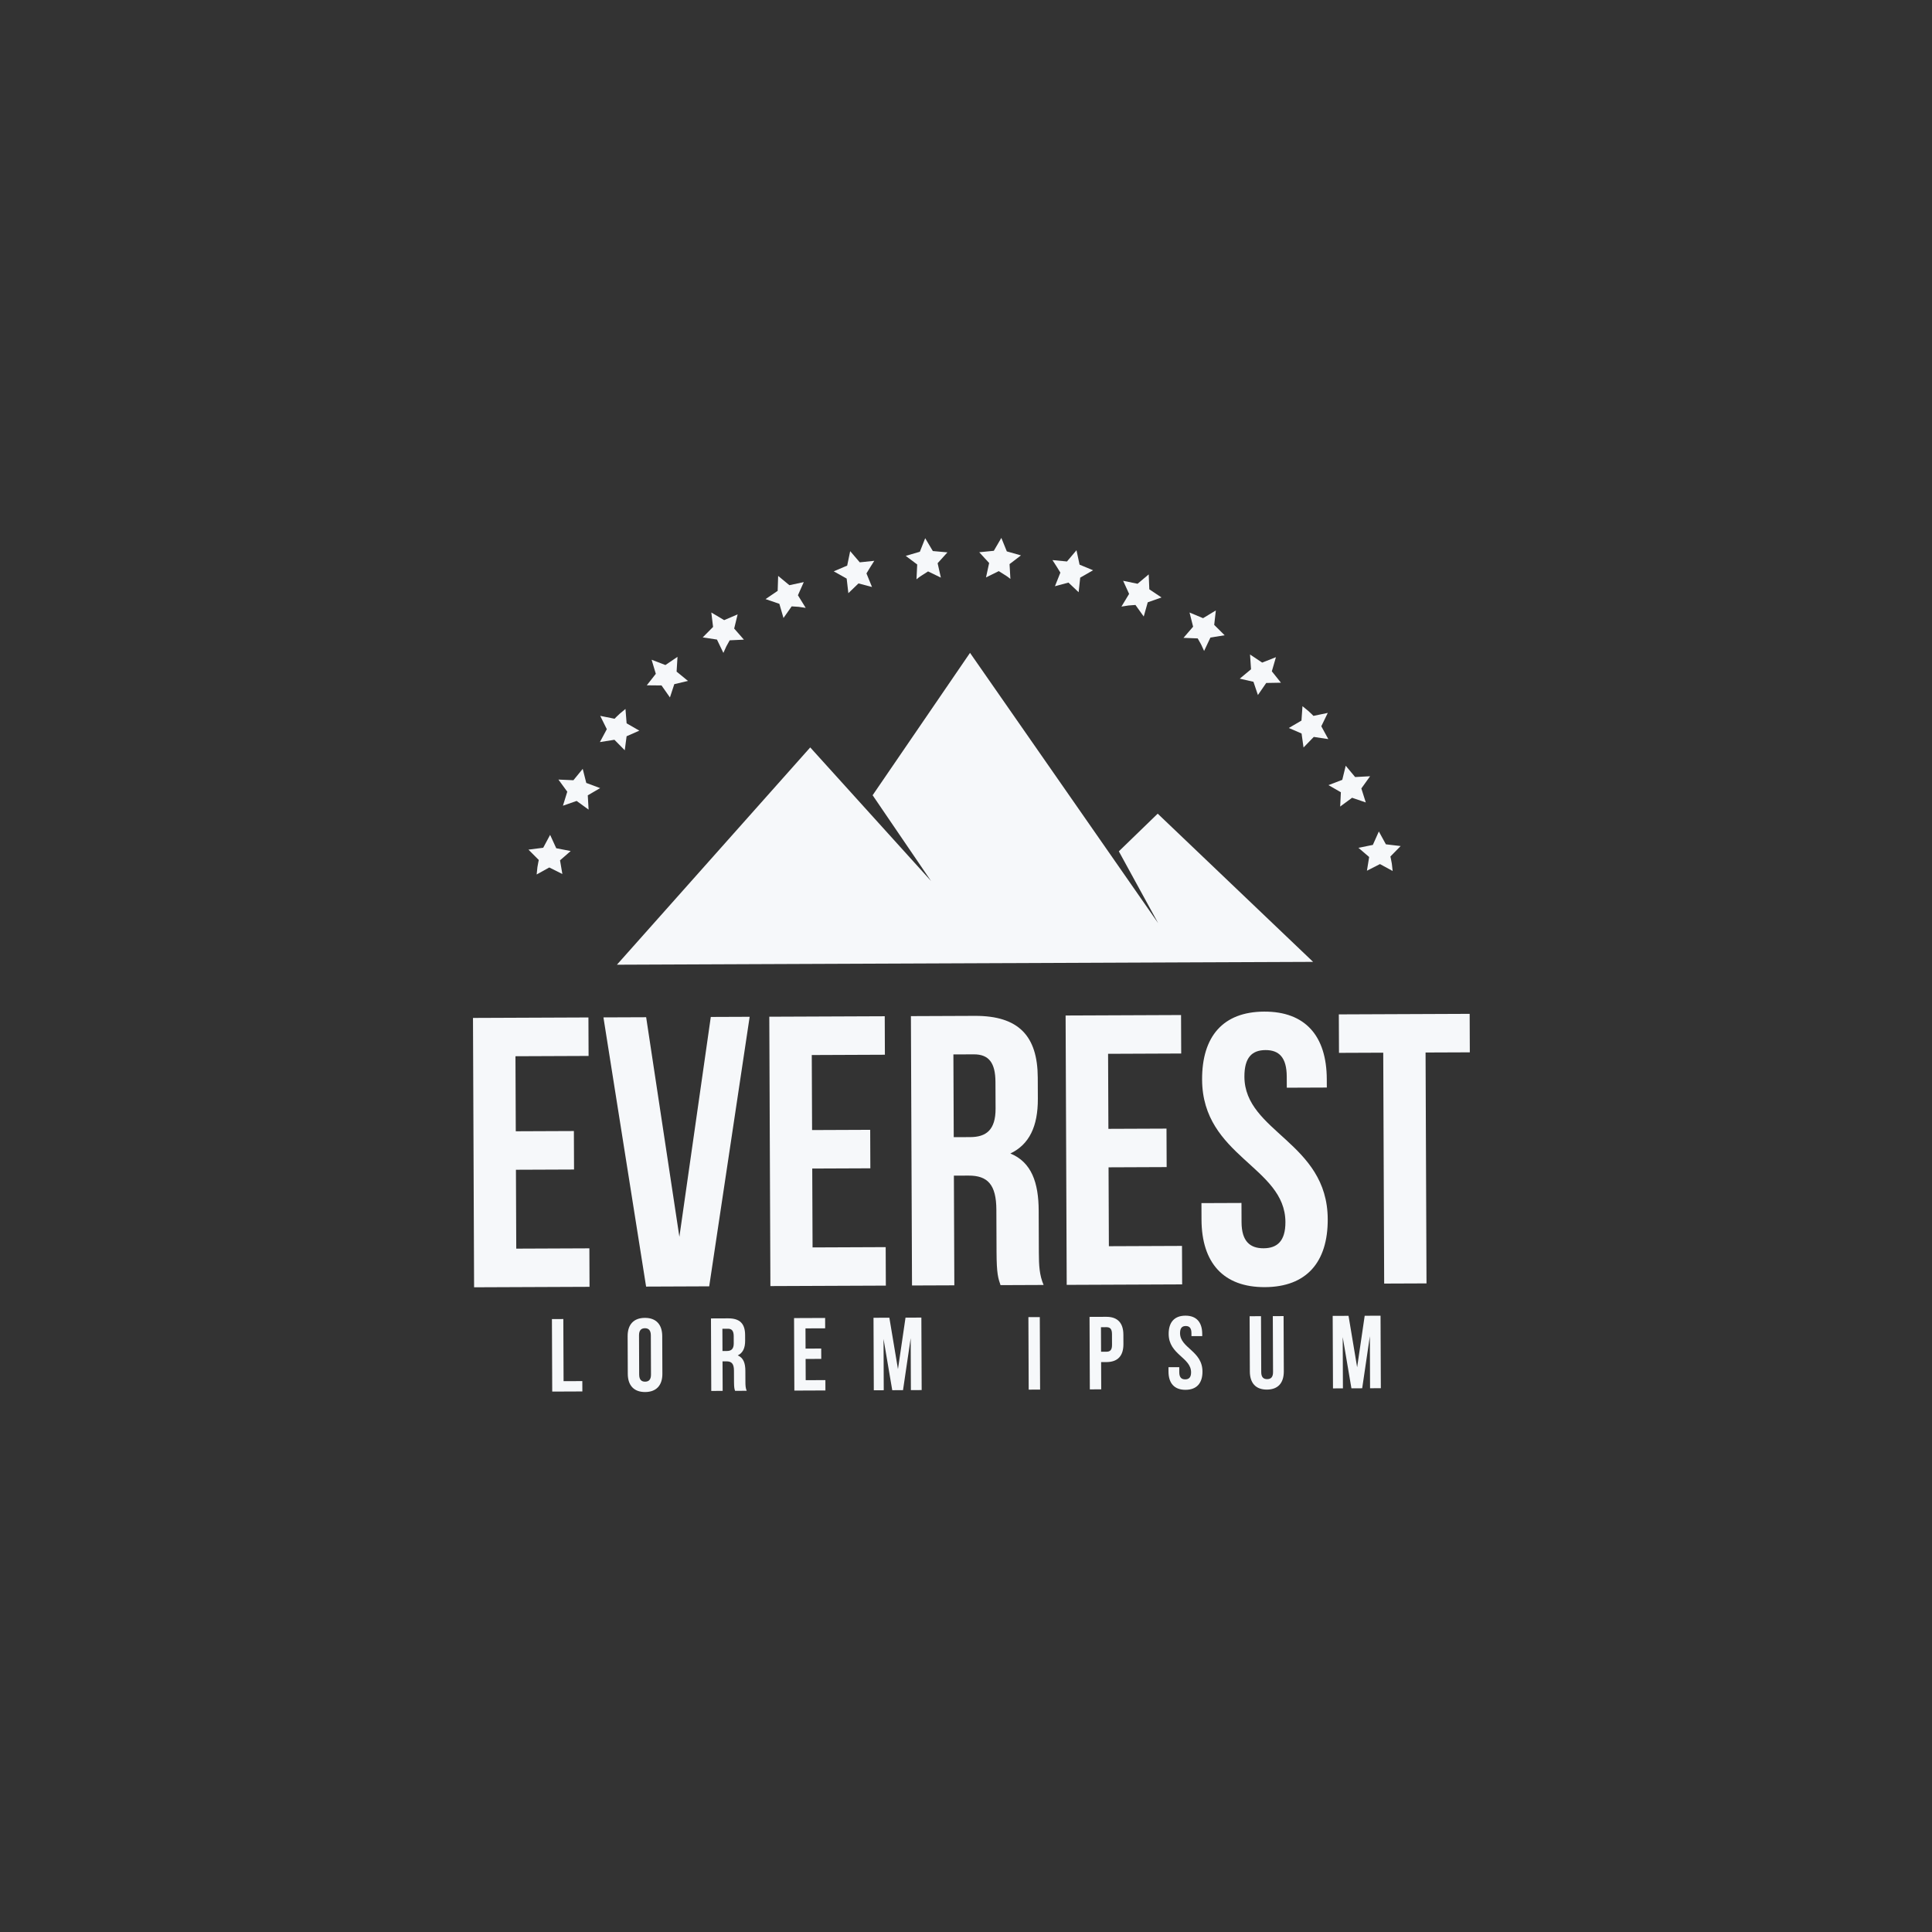 <?xml version="1.0" encoding="utf-8"?>
<!-- Generator: Adobe Illustrator 16.0.0, SVG Export Plug-In . SVG Version: 6.00 Build 0)  -->
<!DOCTYPE svg PUBLIC "-//W3C//DTD SVG 1.1//EN" "http://www.w3.org/Graphics/SVG/1.1/DTD/svg11.dtd">
<svg version="1.1" id="Capa_1" xmlns="http://www.w3.org/2000/svg" xmlns:xlink="http://www.w3.org/1999/xlink" x="0px" y="0px"
	 width="300px" height="300px" viewBox="0 0 300 300" enable-background="new 0 0 300 300" xml:space="preserve">
<rect x="0" y="0" width="300" height="300" fill="#333333" stroke="none"/>
<g>
	<path fill="#F6F8FA" d="M83.449,134.652c-0.06,0.568-0.118,1.137-0.118,1.137l1.96-1.088l2.033,1.014l-0.363-2.125l1.655-1.441
		l-2.244-0.436l-0.949-2.076l-1.075,2.002l-2.289,0.291l1.604,1.609C83.662,133.539,83.537,134.092,83.449,134.652z"/>
	<polygon fill="#F6F8FA" points="87.412,125.113 89.538,124.369 91.397,125.717 91.271,123.498 93.188,122.377 91.037,121.572 
		90.484,119.389 89.038,121.154 86.711,121.051 88.086,122.934 	"/>
	<path fill="#F6F8FA" d="M97.122,110.086c0,0-0.439,0.365-0.879,0.73c-0.427,0.377-0.813,0.791-0.813,0.791l-2.228-0.447
		l1.024,2.068l-1.074,2.002l2.256-0.357l1.603,1.629l0.287-2.176l1.977-0.871l-1.975-1.135L97.122,110.086z"/>
	<polygon fill="#F6F8FA" points="105.202,101.994 103.324,103.266 101.181,102.443 101.835,104.631 100.433,106.414 
		102.721,106.436 104.028,108.299 104.704,106.236 106.828,105.734 105.063,104.289 	"/>
	<path fill="#F6F8FA" d="M114.54,95.398l-2.093,0.896l-1.993-1.186l0.272,2.242l-1.609,1.625l2.211,0.334l0.999,2.074
		c0,0,0.229-0.506,0.457-1.014c0.262-0.471,0.522-0.943,0.522-0.943l2.207-0.102l-1.51-1.723L114.54,95.398z"/>
	<path fill="#F6F8FA" d="M124.811,90.389l-2.236,0.479l-1.744-1.441l-0.074,2.32l-1.883,1.281l2.146,0.734l0.64,2.201l1.272-1.807
		c0,0,0.539,0.035,1.078,0.072c0.55,0.082,1.1,0.162,1.1,0.162l-1.208-1.959L124.811,90.389z"/>
	<path fill="#F6F8FA" d="M132.016,85.582l-0.466,2.246l-2.088,0.887l2.008,1.129l0.263,2.264l1.57-1.512l2.101,0.551l-0.86-2.107
		c0,0,0.298-0.49,0.597-0.982c0.302-0.494,0.618-0.975,0.618-0.975l-2.254,0.236L132.016,85.582z"/>
	<path fill="#F6F8FA" d="M142.312,89.957c0,0,0.434-0.375,0.888-0.645c0.455-0.291,0.91-0.582,0.91-0.582l1.987,0.961l-0.503-2.234
		l1.523-1.686l-2.268-0.205l-1.184-1.992l-0.832,2.102l-2.19,0.641l1.78,1.338L142.312,89.957z"/>
	<path fill="#F6F8FA" d="M155.488,83.525l-1.168,2.002l-2.264,0.225l1.537,1.672l-0.486,2.238l1.98-0.977
		c0,0,0.457,0.287,0.914,0.574c0.457,0.266,0.893,0.637,0.893,0.637l-0.131-2.301l1.77-1.354l-2.195-0.621L155.488,83.525z"/>
	<path fill="#F6F8FA" d="M167.156,85.439l-1.475,1.746l-2.256-0.217c0,0,0.318,0.479,0.625,0.971
		c0.303,0.488,0.605,0.977,0.605,0.977l-0.844,2.115l2.096-0.568l1.584,1.498l0.244-2.266l1.998-1.145l-2.096-0.869L167.156,85.439z
		"/>
	<path fill="#F6F8FA" d="M178.371,89.191l-1.732,1.455l-2.24-0.461l0.928,2.035l-1.191,1.971c0,0,0.549-0.086,1.098-0.172
		c0.539-0.041,1.078-0.082,1.078-0.082l1.287,1.797l0.621-2.207l2.139-0.752l-1.893-1.266L178.371,89.191z"/>
	<path fill="#F6F8FA" d="M185.977,99.131c0,0,0.266,0.469,0.531,0.939c0.232,0.504,0.465,1.01,0.465,1.01l0.982-2.082l2.207-0.354
		l-1.621-1.611l0.254-2.244l-1.984,1.201l-2.1-0.879l0.555,2.201l-1.496,1.736L185.977,99.131z"/>
	<polygon fill="#F6F8FA" points="198.127,102.047 195.99,102.887 194.104,101.629 194.26,103.924 192.508,105.383 194.635,105.867 
		195.328,107.924 196.619,106.051 198.906,106.01 197.49,104.24 	"/>
	<path fill="#F6F8FA" d="M202.412,116.072l1.59-1.643l2.258,0.338l-1.09-1.992l1.008-2.076l-2.225,0.463c0,0-0.391-0.41-0.82-0.783
		c-0.441-0.361-0.885-0.723-0.885-0.723l-0.158,2.236l-1.965,1.15l1.982,0.854L202.412,116.072z"/>
	<polygon fill="#F6F8FA" points="208.209,123.021 208.102,125.24 209.949,123.877 212.08,124.604 211.389,122.43 212.748,120.535 
		210.424,120.658 208.963,118.904 208.428,121.092 206.283,121.914 	"/>
	<path fill="#F6F8FA" d="M212.602,133.076l-0.346,2.129l2.023-1.031l1.971,1.072c0,0-0.064-0.568-0.127-1.137
		c-0.094-0.561-0.223-1.111-0.223-1.111l1.59-1.623l-2.291-0.271l-1.092-1.994l-0.932,2.086l-2.24,0.451L212.602,133.076z"/>
	<g>
		<path fill="#F6F8FA" d="M80.09,175.663l9.022-0.037l0.024,5.976l-9.022,0.036l0.05,12.25l11.354-0.047l0.024,5.976l-17.926,0.073
			l-0.171-41.827l17.926-0.073l0.024,5.976l-11.354,0.046L80.09,175.663z"/>
		<path fill="#F6F8FA" d="M105.494,192.051l4.878-34.14l6.035-0.024l-6.282,41.854l-9.799,0.04l-6.624-41.801l6.633-0.026
			L105.494,192.051z"/>
		<path fill="#F6F8FA" d="M126.101,175.475l9.022-0.037l0.024,5.976l-9.022,0.037l0.05,12.249l11.354-0.047l0.024,5.976
			l-17.926,0.073l-0.171-41.827l17.926-0.073l0.024,5.976l-11.354,0.047L126.101,175.475z"/>
		<path fill="#F6F8FA" d="M155.36,199.556c-0.362-1.074-0.604-1.73-0.618-5.137l-0.027-6.573c-0.016-3.884-1.336-5.313-4.324-5.3
			l-2.271,0.009l0.069,17.03l-6.572,0.026l-0.171-41.827l9.919-0.04c6.812-0.028,9.752,3.127,9.778,9.58l0.014,3.286
			c0.018,4.303-1.345,7.116-4.267,8.503c3.292,1.36,4.38,4.523,4.397,8.885l0.026,6.454c0.009,2.031,0.075,3.524,0.738,5.076
			L155.36,199.556z M148.043,163.732l0.053,12.848l2.569-0.011c2.45-0.01,3.94-1.092,3.927-4.438l-0.018-4.123
			c-0.012-2.988-1.034-4.299-3.364-4.289L148.043,163.732z"/>
		<path fill="#F6F8FA" d="M172.112,175.286l9.022-0.036l0.024,5.975l-9.022,0.037l0.05,12.249l11.354-0.046l0.024,5.975
			l-17.926,0.074l-0.171-41.827l17.926-0.073l0.024,5.975l-11.354,0.047L172.112,175.286z"/>
		<path fill="#F6F8FA" d="M196.298,157.082c6.394-0.026,9.696,3.785,9.724,10.477l0.006,1.315l-6.215,0.025l-0.008-1.733
			c-0.012-2.987-1.212-4.118-3.303-4.109c-2.092,0.009-3.282,1.148-3.271,4.137c0.036,8.604,12.89,10.165,12.938,22.115
			c0.027,6.692-3.304,10.53-9.757,10.557s-9.815-3.784-9.843-10.477l-0.01-2.569l6.215-0.025l0.012,2.988
			c0.013,2.987,1.331,4.058,3.423,4.049c2.091-0.009,3.401-1.09,3.389-4.077c-0.035-8.604-12.889-10.165-12.938-22.115
			C186.634,160.946,189.904,157.108,196.298,157.082z"/>
		<path fill="#F6F8FA" d="M207.893,157.513l20.315-0.083l0.024,5.976l-6.871,0.027l0.146,35.853l-6.573,0.026l-0.146-35.852
			l-6.871,0.028L207.893,157.513z"/>
	</g>
	<polygon fill="#F6F8FA" points="179.768,126.346 173.732,132.195 179.836,143.344 150.624,101.375 135.5,123.484 144.576,136.807 
		141.834,133.773 125.812,116.059 95.795,149.801 117.561,149.711 155.824,149.555 156.104,149.555 184.08,149.439 203.898,149.359 
			"/>
	<g>
		<path fill="#F6F8FA" d="M85.703,204.827l1.769-0.008l0.04,9.649l2.911-0.012l0.006,1.608l-4.68,0.02L85.703,204.827z"/>
		<path fill="#F6F8FA" d="M97.459,207.48c-0.008-1.801,0.937-2.834,2.674-2.842c1.736-0.007,2.689,1.019,2.697,2.82l0.023,5.854
			c0.008,1.802-0.938,2.835-2.674,2.842c-1.737,0.007-2.689-1.019-2.697-2.819L97.459,207.48z M99.251,213.439
			c0.004,0.805,0.358,1.108,0.922,1.106c0.563-0.002,0.916-0.31,0.912-1.113l-0.024-6.079c-0.003-0.805-0.359-1.108-0.922-1.106
			c-0.563,0.003-0.915,0.31-0.912,1.113L99.251,213.439z"/>
		<path fill="#F6F8FA" d="M114.143,215.969c-0.098-0.289-0.163-0.466-0.166-1.383l-0.008-1.77c-0.004-1.045-0.359-1.43-1.164-1.426
			l-0.611,0.002l0.019,4.584l-1.769,0.007l-0.046-11.258l2.67-0.011c1.833-0.008,2.625,0.842,2.632,2.578l0.004,0.885
			c0.005,1.158-0.362,1.916-1.149,2.289c0.887,0.366,1.179,1.217,1.184,2.391l0.008,1.737c0.002,0.547,0.021,0.949,0.198,1.366
			L114.143,215.969z M112.173,206.327l0.014,3.457l0.691-0.003c0.66-0.002,1.061-0.293,1.057-1.194l-0.004-1.109
			c-0.004-0.804-0.278-1.157-0.905-1.154L112.173,206.327z"/>
		<path fill="#F6F8FA" d="M125.088,209.41l2.429-0.01l0.007,1.608l-2.429,0.01l0.014,3.297l3.056-0.013l0.006,1.608l-4.824,0.02
			l-0.046-11.258l4.824-0.02l0.007,1.608l-3.056,0.012L125.088,209.41z"/>
		<path fill="#F6F8FA" d="M139.436,212.601l1.173-7.998l2.461-0.011l0.046,11.258l-1.673,0.007l-0.032-8.073l-1.19,8.078
			l-1.672,0.007l-1.352-7.955l0.032,7.961l-1.544,0.006l-0.046-11.258l2.461-0.01L139.436,212.601z"/>
		<path fill="#F6F8FA" d="M159.69,204.524l1.769-0.008l0.046,11.258l-1.769,0.008L159.69,204.524z"/>
		<path fill="#F6F8FA" d="M174.438,207.246l0.006,1.464c0.008,1.801-0.857,2.785-2.626,2.793l-0.837,0.003l0.017,4.23l-1.769,0.007
			l-0.046-11.258l2.605-0.011C173.557,204.468,174.43,205.445,174.438,207.246z M170.958,206.086l0.016,3.813l0.837-0.004
			c0.563-0.002,0.867-0.261,0.863-1.065l-0.007-1.688c-0.003-0.804-0.31-1.061-0.872-1.058L170.958,206.086z"/>
		<path fill="#F6F8FA" d="M184.063,204.296c1.721-0.007,2.609,1.019,2.617,2.819l0.001,0.354l-1.673,0.007l-0.002-0.467
			c-0.003-0.804-0.326-1.108-0.889-1.105c-0.563,0.002-0.883,0.309-0.88,1.113c0.01,2.315,3.47,2.735,3.482,5.952
			c0.008,1.801-0.89,2.834-2.626,2.841c-1.737,0.008-2.642-1.018-2.649-2.819l-0.003-0.691l1.673-0.007l0.003,0.804
			c0.004,0.805,0.358,1.093,0.921,1.09c0.563-0.002,0.916-0.293,0.912-1.097c-0.009-2.316-3.469-2.736-3.481-5.953
			C181.462,205.336,182.343,204.303,184.063,204.296z"/>
		<path fill="#F6F8FA" d="M195.808,204.376l0.036,8.685c0.003,0.805,0.357,1.093,0.921,1.09c0.563-0.002,0.915-0.293,0.912-1.097
			l-0.036-8.685l1.673-0.007l0.035,8.571c0.008,1.802-0.889,2.835-2.626,2.842c-1.736,0.007-2.642-1.019-2.649-2.819l-0.035-8.572
			L195.808,204.376z"/>
		<path fill="#F6F8FA" d="M210.736,212.309l1.173-7.998l2.461-0.01l0.046,11.258l-1.673,0.007l-0.032-8.074l-1.19,8.079
			l-1.672,0.007l-1.352-7.956l0.032,7.961l-1.543,0.007l-0.046-11.258l2.46-0.011L210.736,212.309z"/>
	</g>
</g>
</svg>
